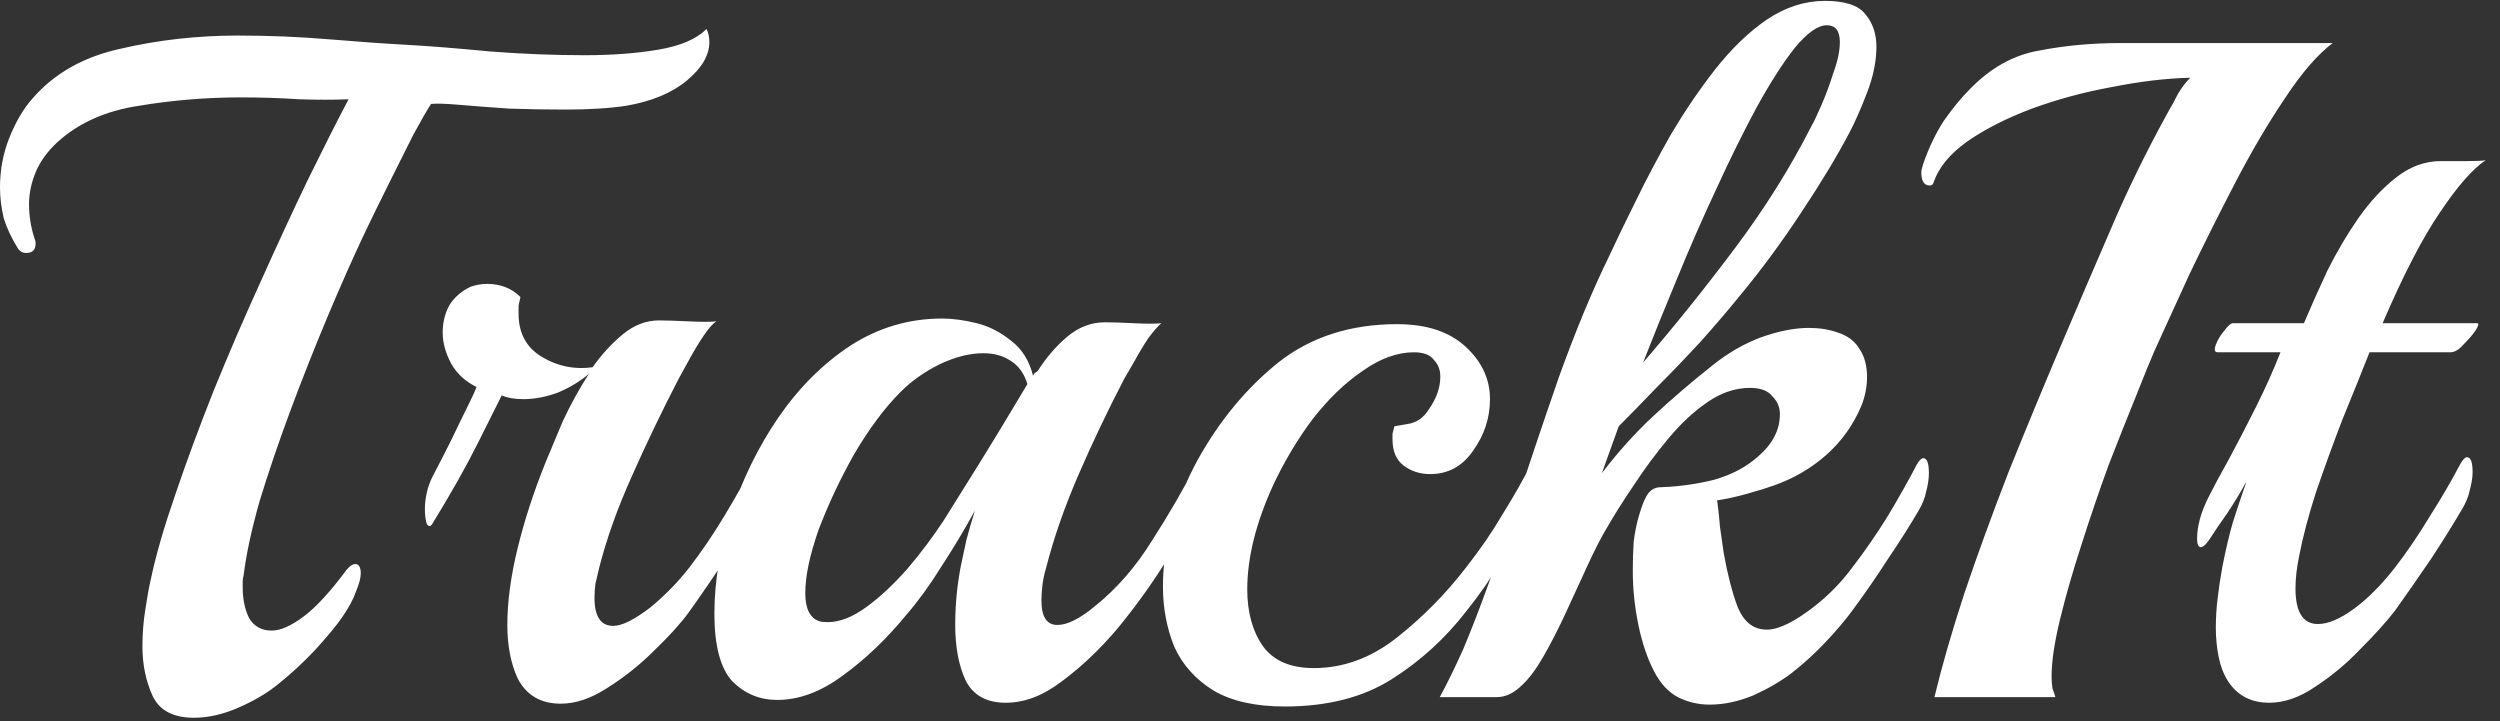 <svg width="104" height="30" viewBox="0 0 104 30" fill="none" xmlns="http://www.w3.org/2000/svg">
<rect x="0" y="0" width="104" height="30" fill="#333333" stroke="none"/>
<path d="M8.069 29.858C7.212 29.858 6.64 29.559 6.354 28.961C6.068 28.337 5.925 27.649 5.925 26.895C5.925 26.375 5.964 25.868 6.042 25.375C6.12 24.855 6.198 24.426 6.276 24.088C6.484 23.101 6.822 21.931 7.29 20.58C7.757 19.203 8.29 17.76 8.888 16.253C9.512 14.72 10.161 13.212 10.837 11.731C11.513 10.224 12.162 8.82 12.786 7.521C13.436 6.196 14.008 5.065 14.501 4.129C13.904 4.155 13.215 4.155 12.435 4.129C11.656 4.077 10.85 4.051 10.018 4.051C8.589 4.051 7.173 4.168 5.769 4.402C4.392 4.61 3.261 5.117 2.378 5.923C1.962 6.312 1.663 6.728 1.481 7.17C1.299 7.612 1.208 8.054 1.208 8.495C1.208 8.989 1.286 9.47 1.442 9.938C1.468 9.99 1.481 10.055 1.481 10.133C1.481 10.393 1.351 10.523 1.091 10.523C0.936 10.523 0.819 10.457 0.741 10.328C0.481 9.912 0.286 9.496 0.156 9.08C0.052 8.638 0 8.21 0 7.794C0 7.066 0.13 6.377 0.39 5.728C0.65 5.078 0.962 4.545 1.325 4.129C2.235 3.064 3.469 2.362 5.029 2.024C6.588 1.661 8.212 1.479 9.901 1.479C11.201 1.479 12.461 1.531 13.683 1.635C14.93 1.739 16.035 1.817 16.996 1.869C17.906 1.92 19.036 2.011 20.388 2.141C21.739 2.245 23.051 2.297 24.325 2.297C25.468 2.297 26.495 2.219 27.404 2.063C28.314 1.907 28.977 1.622 29.392 1.206C29.47 1.362 29.509 1.544 29.509 1.752C29.509 2.297 29.198 2.83 28.574 3.35C27.95 3.87 27.105 4.22 26.04 4.402C25.702 4.454 25.312 4.493 24.87 4.519C24.455 4.545 24.013 4.558 23.545 4.558C22.765 4.558 21.986 4.545 21.206 4.519C20.427 4.467 19.738 4.415 19.14 4.363C18.543 4.311 18.14 4.298 17.932 4.324C17.776 4.558 17.529 4.987 17.191 5.611C16.879 6.234 16.541 6.91 16.177 7.638C15.814 8.366 15.489 9.028 15.203 9.626C14.709 10.665 14.19 11.835 13.644 13.134C13.098 14.434 12.578 15.746 12.084 17.072C11.591 18.397 11.162 19.657 10.798 20.853C10.46 22.048 10.239 23.075 10.135 23.932C10.109 24.01 10.096 24.101 10.096 24.205C10.096 24.283 10.096 24.361 10.096 24.439C10.096 24.933 10.187 25.362 10.369 25.726C10.577 26.063 10.889 26.232 11.305 26.232C11.669 26.232 12.11 26.037 12.63 25.648C13.15 25.258 13.748 24.608 14.423 23.698C14.553 23.543 14.67 23.465 14.774 23.465C14.93 23.465 15.008 23.595 15.008 23.854C15.008 24.036 14.943 24.283 14.813 24.595C14.709 24.907 14.514 25.271 14.228 25.686C13.995 26.024 13.618 26.479 13.098 27.051C12.578 27.597 12.071 28.064 11.578 28.454C11.136 28.818 10.59 29.143 9.94 29.429C9.291 29.715 8.667 29.858 8.069 29.858ZM23.327 29.273C22.496 29.273 21.898 28.922 21.534 28.22C21.248 27.597 21.105 26.856 21.105 25.998C21.105 25.037 21.248 23.971 21.534 22.802C21.82 21.632 22.21 20.437 22.704 19.215C22.886 18.774 23.119 18.215 23.405 17.539C23.717 16.864 24.081 16.201 24.497 15.551C24.133 15.863 23.704 16.123 23.21 16.331C22.717 16.513 22.236 16.604 21.768 16.604C21.404 16.604 21.105 16.552 20.872 16.448C20.664 16.864 20.326 17.539 19.858 18.475C19.39 19.41 18.767 20.515 17.987 21.788C17.909 21.918 17.831 21.918 17.753 21.788C17.701 21.632 17.675 21.424 17.675 21.165C17.675 20.957 17.701 20.736 17.753 20.502C17.805 20.268 17.883 20.047 17.987 19.839C18.247 19.345 18.507 18.839 18.767 18.319C19.026 17.773 19.26 17.292 19.468 16.877C19.676 16.461 19.793 16.201 19.819 16.097C19.351 15.863 19 15.538 18.767 15.122C18.533 14.681 18.416 14.252 18.416 13.836C18.416 13.42 18.507 13.043 18.689 12.706C18.896 12.368 19.195 12.108 19.585 11.926C19.819 11.848 20.04 11.809 20.248 11.809C20.82 11.809 21.287 11.991 21.651 12.355C21.625 12.459 21.599 12.576 21.573 12.706C21.573 12.809 21.573 12.926 21.573 13.056C21.573 13.862 21.898 14.46 22.548 14.85C23.198 15.239 23.899 15.382 24.653 15.278C25.017 14.759 25.432 14.304 25.9 13.914C26.368 13.524 26.875 13.329 27.421 13.329C27.706 13.329 28.109 13.342 28.629 13.368C29.175 13.394 29.564 13.394 29.798 13.368C29.642 13.472 29.461 13.68 29.253 13.992C29.045 14.304 28.85 14.629 28.668 14.966C28.486 15.304 28.343 15.564 28.239 15.746C27.538 17.098 26.888 18.449 26.29 19.8C25.692 21.126 25.238 22.399 24.926 23.62C24.874 23.854 24.822 24.075 24.77 24.283C24.744 24.465 24.731 24.66 24.731 24.868C24.731 25.648 24.991 26.037 25.51 26.037C25.874 26.037 26.394 25.777 27.07 25.258C27.667 24.764 28.2 24.218 28.668 23.62C29.188 22.945 29.681 22.217 30.149 21.438C30.617 20.658 31.02 19.943 31.358 19.294C31.488 19.086 31.579 18.982 31.631 18.982C31.787 18.982 31.864 19.215 31.864 19.683C31.864 19.865 31.838 20.086 31.787 20.346C31.735 20.606 31.644 20.853 31.514 21.087C31.124 21.736 30.682 22.451 30.188 23.231C29.695 23.984 29.188 24.725 28.668 25.453C28.33 25.92 27.849 26.453 27.226 27.051C26.628 27.649 25.978 28.168 25.276 28.61C24.601 29.052 23.951 29.273 23.327 29.273ZM41.842 29.234C41.037 29.234 40.478 28.922 40.166 28.298C39.88 27.675 39.737 26.908 39.737 25.998C39.737 25.167 39.815 24.348 39.971 23.543C40.049 23.179 40.127 22.815 40.205 22.451C40.309 22.061 40.426 21.658 40.556 21.243C40.114 22.048 39.646 22.828 39.153 23.581C38.685 24.335 38.204 24.998 37.71 25.57C36.879 26.583 35.995 27.428 35.059 28.103C34.15 28.779 33.24 29.117 32.331 29.117C31.603 29.117 30.979 28.857 30.46 28.337C29.966 27.792 29.719 26.856 29.719 25.531C29.719 24.179 29.953 22.789 30.421 21.36C30.888 19.93 31.538 18.605 32.37 17.383C33.227 16.136 34.228 15.135 35.371 14.382C36.541 13.628 37.814 13.251 39.192 13.251C39.633 13.251 40.114 13.316 40.634 13.446C41.154 13.576 41.634 13.823 42.076 14.187C42.518 14.525 42.817 15.005 42.973 15.629C42.999 15.577 43.025 15.538 43.051 15.512C43.103 15.486 43.142 15.46 43.168 15.434C43.532 14.863 43.947 14.382 44.415 13.992C44.883 13.602 45.403 13.407 45.974 13.407C46.26 13.407 46.663 13.42 47.183 13.446C47.703 13.472 48.08 13.472 48.313 13.446C48.183 13.55 48.002 13.758 47.768 14.07C47.56 14.382 47.365 14.707 47.183 15.044C47.001 15.356 46.858 15.603 46.754 15.785C46.052 17.137 45.416 18.475 44.844 19.8C44.272 21.126 43.83 22.399 43.519 23.62C43.441 23.88 43.389 24.127 43.363 24.361C43.337 24.569 43.324 24.777 43.324 24.985C43.324 25.66 43.545 25.998 43.986 25.998C44.402 25.998 44.922 25.738 45.546 25.219C46.455 24.491 47.248 23.581 47.923 22.49C48.625 21.398 49.236 20.346 49.756 19.332C49.86 19.151 49.951 19.06 50.029 19.06C50.184 19.06 50.263 19.28 50.263 19.722C50.263 19.93 50.224 20.164 50.145 20.424C50.093 20.684 50.003 20.931 49.873 21.165C49.509 21.788 49.028 22.555 48.43 23.465C47.859 24.374 47.209 25.271 46.481 26.154C45.754 27.012 44.987 27.74 44.181 28.337C43.402 28.935 42.622 29.234 41.842 29.234ZM34.085 25.843C34.163 25.868 34.28 25.881 34.436 25.881C34.929 25.881 35.462 25.674 36.034 25.258C36.606 24.842 37.178 24.309 37.749 23.66C38.321 22.984 38.828 22.308 39.27 21.632C40.413 19.813 41.258 18.449 41.803 17.539C42.349 16.63 42.661 16.11 42.739 15.98C42.609 15.538 42.375 15.213 42.037 15.005C41.725 14.797 41.349 14.694 40.907 14.694C40.335 14.694 39.724 14.85 39.075 15.161C38.451 15.473 37.918 15.85 37.476 16.292C36.801 16.968 36.151 17.838 35.527 18.904C34.929 19.969 34.436 21.022 34.046 22.061C33.682 23.101 33.5 23.971 33.5 24.673C33.5 25.323 33.695 25.712 34.085 25.843ZM53.446 29.39C52.224 29.39 51.237 29.169 50.483 28.727C49.729 28.259 49.184 27.649 48.846 26.895C48.534 26.115 48.378 25.284 48.378 24.4C48.378 23.517 48.508 22.62 48.768 21.71C49.028 20.801 49.379 19.943 49.82 19.137C50.73 17.5 51.847 16.149 53.173 15.083C54.524 14.018 56.174 13.485 58.123 13.485C59.345 13.485 60.293 13.797 60.969 14.421C61.645 15.044 61.983 15.772 61.983 16.604C61.983 17.383 61.749 18.098 61.281 18.748C60.839 19.397 60.242 19.722 59.488 19.722C59.072 19.722 58.708 19.605 58.396 19.371C58.084 19.137 57.928 18.774 57.928 18.28C57.928 18.202 57.928 18.124 57.928 18.046C57.955 17.942 57.98 17.838 58.007 17.734C58.162 17.708 58.383 17.669 58.669 17.617C58.981 17.539 59.228 17.357 59.41 17.072C59.748 16.604 59.917 16.136 59.917 15.668C59.917 15.382 59.826 15.148 59.644 14.966C59.488 14.759 59.215 14.655 58.825 14.655C58.123 14.655 57.409 14.915 56.681 15.434C55.953 15.928 55.265 16.591 54.615 17.422C53.991 18.254 53.446 19.163 52.978 20.151C52.25 21.736 51.886 23.192 51.886 24.517C51.886 25.479 52.107 26.271 52.549 26.895C52.991 27.493 53.693 27.792 54.654 27.792C55.876 27.792 57.019 27.376 58.084 26.544C59.176 25.686 60.151 24.699 61.008 23.581C61.58 22.854 62.087 22.113 62.528 21.36C62.996 20.606 63.386 19.917 63.698 19.294C63.802 19.112 63.893 19.021 63.971 19.021C64.127 19.021 64.205 19.241 64.205 19.683C64.205 19.891 64.166 20.138 64.088 20.424C64.036 20.684 63.945 20.931 63.815 21.165C63.373 21.892 62.918 22.62 62.45 23.348C62.009 24.075 61.528 24.764 61.008 25.414C60.124 26.557 59.085 27.506 57.889 28.259C56.694 29.013 55.213 29.39 53.446 29.39ZM59.893 29C60.179 28.48 60.504 27.817 60.868 27.012C61.206 26.206 61.543 25.336 61.881 24.4C62.245 23.439 62.57 22.516 62.856 21.632C63.505 19.631 64.168 17.656 64.844 15.707C65.546 13.758 66.247 12.069 66.949 10.639C67.235 10.016 67.599 9.262 68.04 8.379C68.482 7.469 68.976 6.533 69.522 5.572C70.094 4.61 70.704 3.714 71.354 2.882C72.03 2.024 72.744 1.336 73.498 0.816C74.278 0.296 75.083 0.036 75.915 0.036C76.746 0.036 77.305 0.218 77.591 0.582C77.903 0.946 78.059 1.401 78.059 1.946C78.059 2.544 77.929 3.181 77.669 3.857C77.409 4.532 77.162 5.091 76.928 5.533C76.409 6.52 75.733 7.638 74.901 8.885C74.096 10.107 73.251 11.25 72.367 12.316C71.926 12.861 71.393 13.485 70.769 14.187C70.145 14.863 69.522 15.512 68.898 16.136C68.3 16.76 67.781 17.292 67.339 17.734L66.637 19.683C67.313 18.8 68.027 18.007 68.781 17.305C69.535 16.604 70.353 15.902 71.237 15.2C71.887 14.681 72.562 14.291 73.264 14.031C73.992 13.771 74.654 13.641 75.252 13.641C75.694 13.641 76.097 13.706 76.46 13.836C76.85 13.966 77.136 14.174 77.318 14.46C77.448 14.642 77.539 14.836 77.591 15.044C77.643 15.252 77.669 15.46 77.669 15.668C77.669 16.084 77.591 16.487 77.435 16.877C77.097 17.682 76.603 18.371 75.954 18.943C75.33 19.488 74.615 19.904 73.81 20.19C73.524 20.294 73.147 20.411 72.679 20.541C72.212 20.671 71.796 20.762 71.432 20.814C71.484 21.178 71.523 21.541 71.549 21.905C71.601 22.269 71.653 22.633 71.705 22.997C71.861 23.88 72.055 24.634 72.289 25.258C72.549 25.881 72.952 26.193 73.498 26.193C73.992 26.193 74.654 25.868 75.486 25.219C76.084 24.751 76.603 24.218 77.045 23.62C77.565 22.945 78.059 22.23 78.527 21.477C78.994 20.697 79.397 19.982 79.735 19.332C79.839 19.151 79.93 19.06 80.008 19.06C80.164 19.06 80.242 19.267 80.242 19.683C80.242 19.917 80.203 20.177 80.125 20.463C80.073 20.723 79.969 20.983 79.813 21.243C79.449 21.866 79.02 22.542 78.527 23.27C78.059 23.997 77.565 24.712 77.045 25.414C76.759 25.803 76.395 26.232 75.954 26.7C75.512 27.168 75.044 27.597 74.55 27.986C74.109 28.324 73.576 28.636 72.952 28.922C72.328 29.182 71.718 29.312 71.12 29.312C70.652 29.312 70.21 29.208 69.795 29C69.405 28.792 69.08 28.441 68.82 27.948C68.534 27.402 68.313 26.752 68.157 25.998C68.001 25.245 67.924 24.491 67.924 23.737C67.924 23.322 67.936 22.919 67.962 22.529C68.014 22.113 68.092 21.736 68.196 21.398C68.326 20.957 68.456 20.658 68.586 20.502C68.716 20.346 68.885 20.268 69.093 20.268C69.847 20.242 70.587 20.138 71.315 19.956C72.043 19.748 72.653 19.423 73.147 18.982C73.745 18.462 74.044 17.877 74.044 17.227C74.044 16.942 73.94 16.695 73.732 16.487C73.55 16.253 73.238 16.136 72.796 16.136C72.198 16.136 71.614 16.331 71.042 16.721C70.47 17.11 69.924 17.617 69.405 18.241C68.885 18.865 68.404 19.514 67.962 20.19C67.521 20.84 67.144 21.438 66.832 21.983C66.598 22.373 66.338 22.88 66.052 23.503C65.766 24.127 65.468 24.777 65.156 25.453C64.844 26.128 64.532 26.739 64.22 27.285C63.908 27.831 63.609 28.233 63.324 28.493C62.986 28.831 62.635 29 62.271 29H59.893ZM68.352 15.083C69.652 13.576 70.925 11.991 72.172 10.328C73.42 8.664 74.485 6.962 75.369 5.221C75.447 5.091 75.577 4.818 75.759 4.402C75.941 3.987 76.11 3.532 76.266 3.038C76.448 2.544 76.538 2.115 76.538 1.752C76.538 1.284 76.357 1.05 75.993 1.05C75.629 1.05 75.187 1.362 74.667 1.985C74.174 2.609 73.641 3.441 73.069 4.48C72.523 5.494 71.965 6.624 71.393 7.872C70.821 9.093 70.275 10.341 69.756 11.614C69.236 12.861 68.768 14.018 68.352 15.083ZM80.473 29C80.785 27.701 81.201 26.258 81.721 24.673C82.266 23.062 82.877 21.386 83.553 19.644C84.254 17.903 84.969 16.175 85.697 14.46C86.424 12.745 87.126 11.107 87.802 9.548C88.478 7.963 89.257 6.364 90.141 4.753C90.323 4.441 90.479 4.155 90.609 3.896C90.764 3.636 90.933 3.415 91.115 3.233C90.102 3.259 89.01 3.389 87.841 3.623C86.697 3.831 85.593 4.129 84.527 4.519C83.488 4.909 82.591 5.364 81.838 5.884C81.11 6.403 80.642 6.975 80.434 7.599C80.408 7.677 80.356 7.716 80.278 7.716C80.044 7.716 79.927 7.534 79.927 7.17C79.927 7.092 79.954 6.975 80.005 6.819C80.239 6.144 80.525 5.546 80.863 5.026C81.227 4.506 81.591 4.064 81.954 3.701C82.812 2.817 83.774 2.284 84.839 2.102C85.905 1.894 87.035 1.791 88.231 1.791H97.041C96.417 2.258 95.754 3.025 95.052 4.09C94.351 5.13 93.662 6.299 92.987 7.599C92.311 8.898 91.674 10.172 91.076 11.419C90.505 12.666 90.024 13.719 89.634 14.577C89.452 14.992 89.192 15.629 88.854 16.487C88.516 17.318 88.14 18.267 87.724 19.332C87.334 20.398 86.957 21.503 86.593 22.646C86.23 23.763 85.931 24.803 85.697 25.765C85.463 26.726 85.346 27.519 85.346 28.142C85.346 28.324 85.359 28.493 85.385 28.649C85.437 28.779 85.476 28.896 85.502 29H80.473ZM94.4 29.234C93.647 29.234 93.075 28.935 92.685 28.337C92.503 28.051 92.373 27.714 92.295 27.324C92.218 26.934 92.178 26.531 92.178 26.115C92.178 25.7 92.204 25.284 92.257 24.868C92.308 24.426 92.373 23.997 92.451 23.581C92.581 22.906 92.724 22.295 92.88 21.749C93.062 21.178 93.244 20.632 93.426 20.112V20.073C93.218 20.463 92.958 20.892 92.646 21.36C92.334 21.801 92.114 22.126 91.984 22.334C91.802 22.62 91.659 22.763 91.555 22.763C91.451 22.763 91.399 22.646 91.399 22.412C91.399 21.892 91.555 21.32 91.867 20.697C92.075 20.281 92.36 19.748 92.724 19.099C93.088 18.423 93.465 17.695 93.855 16.916C94.245 16.136 94.582 15.382 94.868 14.655H92.257C92.126 14.655 92.1 14.551 92.178 14.343C92.257 14.135 92.373 13.94 92.529 13.758C92.685 13.55 92.802 13.446 92.88 13.446H95.843C96.129 12.771 96.454 12.043 96.817 11.263C97.207 10.483 97.636 9.756 98.104 9.08C98.597 8.379 99.13 7.807 99.702 7.365C100.274 6.923 100.884 6.702 101.534 6.702C101.82 6.702 102.171 6.702 102.587 6.702C103.028 6.702 103.301 6.689 103.405 6.663C102.86 7.027 102.223 7.755 101.495 8.846C100.768 9.912 99.975 11.445 99.117 13.446H103.054C103.132 13.446 103.106 13.55 102.977 13.758C102.847 13.94 102.678 14.135 102.47 14.343C102.288 14.551 102.106 14.655 101.924 14.655H98.572C98.234 15.512 97.857 16.448 97.441 17.461C97.051 18.475 96.687 19.475 96.35 20.463C96.038 21.424 95.804 22.308 95.648 23.114C95.544 23.608 95.492 24.062 95.492 24.478C95.492 25.466 95.804 25.959 96.427 25.959C96.843 25.959 97.337 25.752 97.909 25.336C98.481 24.92 99.052 24.348 99.624 23.62C100.144 22.945 100.638 22.217 101.105 21.438C101.599 20.658 102.015 19.943 102.353 19.294C102.457 19.112 102.548 19.021 102.626 19.021C102.782 19.021 102.86 19.229 102.86 19.644C102.86 19.852 102.821 20.099 102.743 20.385C102.691 20.645 102.587 20.905 102.431 21.165C102.067 21.788 101.638 22.477 101.144 23.231C100.651 23.958 100.144 24.686 99.624 25.414C99.26 25.881 98.779 26.414 98.182 27.012C97.61 27.61 96.986 28.129 96.311 28.571C95.661 29.013 95.024 29.234 94.4 29.234Z" fill="white"/>
</svg>
